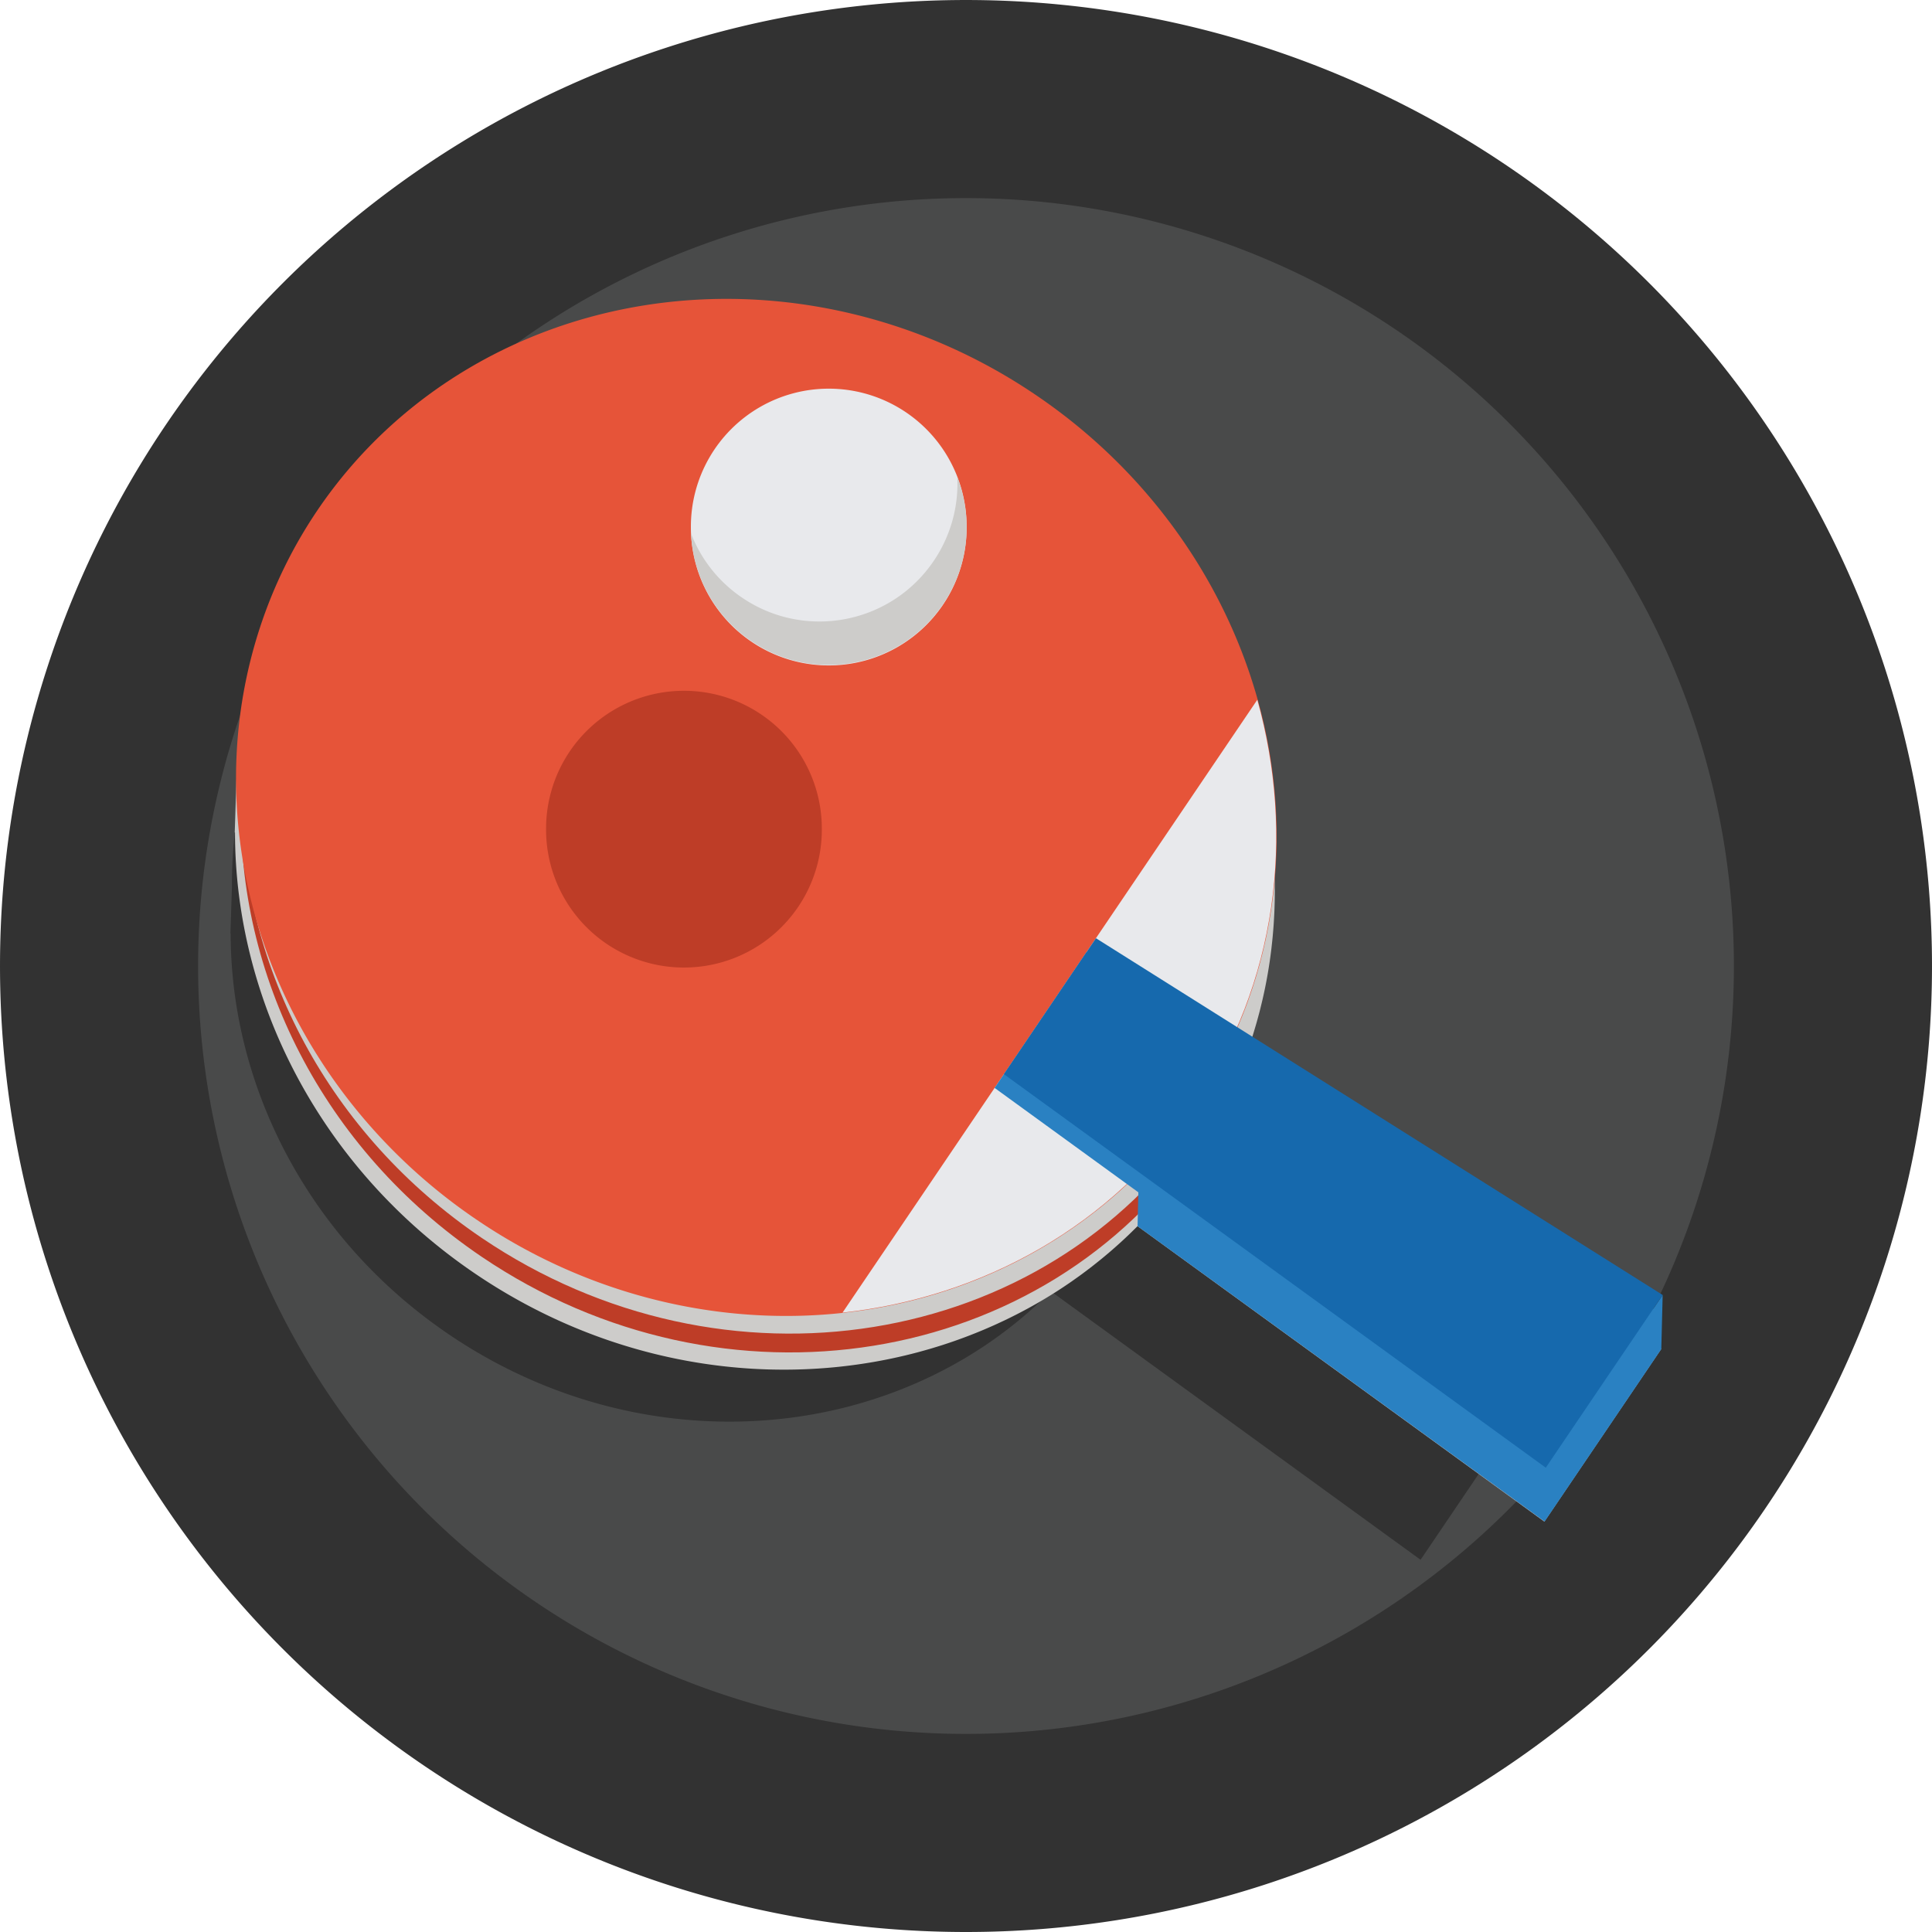 <svg class="svg-icon" style="width: 1em;height: 1em;vertical-align: middle;fill: currentColor;overflow: hidden;" viewBox="0 0 1024 1024" version="1.1" xmlns="http://www.w3.org/2000/svg"><path d="M512 512.002m-511.998 0a511.998 511.998 0 1 0 1023.996 0 511.998 511.998 0 1 0-1023.996 0Z" fill="#323232" /><path d="M512 512.002m-407.004 0a407.004 407.004 0 1 0 814.009 0 407.004 407.004 0 1 0-814.009 0Z" fill="#494A4A" /><path d="M805.443 724.033l4.398-6.5-197.611-124.402 0.078-0.242c0.388-1.222 0.758-2.448 1.126-3.682 0.216-0.732 0.444-1.464 0.65-2.2 0.382-1.318 0.734-2.634 1.09-3.95 0.172-0.66 0.36-1.304 0.528-1.964 0.382-1.48 0.742-2.964 1.094-4.45 0.118-0.502 0.246-0.996 0.36-1.492 0.434-1.89 0.846-3.786 1.23-5.678l0.064-0.294c0.826-4.1 1.542-8.214 2.144-12.342 0.018-0.132 0.038-0.258 0.052-0.384 0.274-1.898 0.526-3.796 0.756-5.7 0.042-0.386 0.08-0.778 0.126-1.164 0.19-1.644 0.368-3.29 0.522-4.942 0.042-0.496 0.078-0.992 0.124-1.488 0.132-1.546 0.26-3.094 0.36-4.636 0.038-0.55 0.066-1.098 0.1-1.648 0.086-1.496 0.168-3 0.228-4.504 0.026-0.566 0.04-1.138 0.056-1.708 0.05-1.488 0.09-2.972 0.112-4.46 0.01-0.576 0.012-1.15 0.014-1.728 0.012-1.484 0.012-2.97-0.004-4.464l-0.028-1.7c-0.016-0.784-0.042-1.568-0.066-2.354 0.094-1.14 0.182-2.276 0.258-3.416 0.036-0.544 0.064-1.086 0.098-1.632 0.086-1.5 0.17-3.004 0.228-4.508 0.022-0.57 0.04-1.144 0.056-1.714 0.052-1.488 0.09-2.972 0.112-4.458l0.018-1.72c0.008-1.486 0.004-2.978-0.01-4.464a162.905 162.905 0 0 0-0.03-1.712 224.869 224.869 0 0 0-0.192-6.152c-0.066-1.534-0.15-3.056-0.248-4.586-0.034-0.518-0.062-1.036-0.1-1.554a250.239 250.239 0 0 0-0.382-4.748c-0.04-0.458-0.078-0.916-0.122-1.376-0.16-1.666-0.34-3.336-0.534-4.996-0.044-0.376-0.082-0.746-0.126-1.118-0.218-1.816-0.46-3.624-0.722-5.434-0.032-0.224-0.056-0.442-0.09-0.664a249.153 249.153 0 0 0-6.54-30.844c-15.928-57.114-52.414-110.022-106.804-146.835-116.636-78.942-271.405-53.968-345.683 55.778-26.812 39.618-39.464 84.86-39.208 130.221l-0.796 24.73 0.124 0.084c0.062 80.694 41.02 161.901 115.916 212.591 54.388 36.812 117.072 51.016 176.013 44.58 0.012-0.004 0.018-0.004 0.028-0.004a249.129 249.129 0 0 0 31.062-5.394 268.883 268.883 0 0 0 5.956-1.512l1.012-0.278c1.636-0.448 3.274-0.906 4.898-1.378l1.298-0.396c1.532-0.458 3.054-0.926 4.572-1.414 0.488-0.158 0.974-0.326 1.462-0.486a215.119 215.119 0 0 0 5.918-2.026c1.414-0.5 2.822-1.02 4.222-1.554a259.831 259.831 0 0 0 5.732-2.256c0.542-0.222 1.082-0.44 1.626-0.668a228.019 228.019 0 0 0 4.066-1.746c0.532-0.23 1.068-0.468 1.602-0.704 1.356-0.61 2.708-1.234 4.054-1.872 0.512-0.234 1.022-0.472 1.528-0.718 1.384-0.666 2.76-1.344 4.13-2.04 0.458-0.23 0.92-0.458 1.374-0.69 1.458-0.744 2.91-1.512 4.352-2.29 0.36-0.192 0.714-0.378 1.074-0.578 1.662-0.902 3.308-1.832 4.952-2.784 0.128-0.078 0.264-0.146 0.392-0.22a230.499 230.499 0 0 0 10.652-6.576c0.108-0.066 0.208-0.144 0.312-0.208a232.479 232.479 0 0 0 4.75-3.214c0.432-0.3 0.862-0.61 1.29-0.916 1.238-0.872 2.472-1.75 3.692-2.64 0.552-0.41 1.1-0.828 1.65-1.242a199.587 199.587 0 0 0 3.236-2.458c0.612-0.476 1.214-0.958 1.822-1.442 0.994-0.788 1.994-1.586 2.98-2.39 0.636-0.528 1.268-1.062 1.898-1.594a186.339 186.339 0 0 0 4.742-4.09c0.896-0.796 1.792-1.602 2.68-2.416 0.65-0.594 1.294-1.2 1.94-1.8a246.979 246.979 0 0 0 4.5-4.34c0.434-0.434 0.874-0.856 1.304-1.29l195.941 142.301 0.06-0.088 0.048 0.038 56.2-83.034 0.664-26.052-4.41 6.48z" fill="#323232" /><path d="M654.981 572.978c0.266-0.616 0.524-1.25 0.788-1.87a238.833 238.833 0 0 0 2.59-6.37c0.356-0.898 0.702-1.8 1.042-2.704 0.47-1.246 0.926-2.492 1.376-3.738 0.318-0.89 0.636-1.774 0.946-2.66 0.446-1.286 0.874-2.576 1.298-3.864 0.282-0.856 0.566-1.712 0.838-2.57 0.426-1.348 0.834-2.7 1.236-4.056 0.24-0.806 0.486-1.612 0.716-2.422a225.999 225.999 0 0 0 1.2-4.346c0.192-0.72 0.394-1.434 0.58-2.158 0.422-1.632 0.814-3.266 1.206-4.902 0.128-0.55 0.27-1.09 0.394-1.64 0.476-2.08 0.93-4.162 1.356-6.25l0.066-0.324c0.914-4.508 1.702-9.04 2.364-13.584l0.058-0.416c0.302-2.094 0.578-4.18 0.83-6.274 0.048-0.424 0.09-0.856 0.138-1.278 0.208-1.812 0.402-3.628 0.57-5.44 0.05-0.548 0.09-1.09 0.14-1.64 0.144-1.7 0.284-3.402 0.394-5.102 0.04-0.602 0.072-1.208 0.106-1.81 0.1-1.652 0.188-3.304 0.254-4.96 0.028-0.626 0.042-1.25 0.064-1.878 0.054-1.632 0.098-3.27 0.122-4.912 0.01-0.632 0.012-1.264 0.016-1.898 0.014-1.636 0.01-3.272-0.006-4.91l-0.03-1.872c-0.034-1.664-0.08-3.322-0.14-4.976l-0.072-1.79c-0.078-1.694-0.168-3.394-0.278-5.092-0.036-0.552-0.068-1.106-0.108-1.662-0.124-1.762-0.266-3.524-0.424-5.286-0.044-0.484-0.084-0.964-0.132-1.45-0.176-1.87-0.376-3.742-0.598-5.618-0.042-0.368-0.078-0.73-0.124-1.098a275.889 275.889 0 0 0-0.816-6.16c-0.026-0.184-0.048-0.368-0.076-0.544a273.519 273.519 0 0 0-7.196-33.964l-0.004-0.02c-17.532-62.85-57.684-121.078-117.54-161.587-128.355-86.876-298.673-59.39-380.413 61.384-21.708 32.066-34.98 67.488-40.374 103.846l-1.568-3.828-1.352 41.916 0.138 0.092c0.068 88.796 45.138 178.167 127.56 233.949 59.856 40.51 128.833 56.146 193.701 49.06 0.01-0.006 0.018-0.006 0.018-0.006 11.56-1.26 22.976-3.242 34.194-5.938a286.385 286.385 0 0 0 6.554-1.658c0.374-0.102 0.742-0.208 1.112-0.306 1.802-0.496 3.604-1 5.392-1.522l1.428-0.43c1.684-0.504 3.364-1.02 5.032-1.554 0.538-0.172 1.074-0.356 1.612-0.532 1.606-0.528 3.206-1.066 4.802-1.626 0.57-0.2 1.14-0.406 1.71-0.61a226.379 226.379 0 0 0 6.416-2.386c1.518-0.592 3.03-1.192 4.538-1.806a226.315 226.315 0 0 0 6.262-2.656c0.584-0.254 1.176-0.516 1.758-0.772a281.879 281.879 0 0 0 4.468-2.062c0.56-0.262 1.122-0.516 1.68-0.786a233.599 233.599 0 0 0 4.544-2.246c0.506-0.254 1.012-0.5 1.514-0.762 1.606-0.816 3.2-1.664 4.788-2.518 0.394-0.21 0.79-0.418 1.182-0.632 1.828-0.996 3.642-2.02 5.448-3.062 0.142-0.082 0.292-0.16 0.434-0.246a252.785 252.785 0 0 0 11.722-7.234c0.12-0.078 0.228-0.156 0.344-0.23 1.758-1.156 3.498-2.332 5.226-3.532 0.476-0.332 0.948-0.678 1.42-1.012 1.36-0.958 2.718-1.922 4.058-2.906 0.612-0.446 1.212-0.912 1.82-1.364 1.192-0.892 2.382-1.79 3.56-2.708 0.672-0.524 1.336-1.056 2.004-1.584 1.1-0.876 2.196-1.75 3.28-2.642 0.704-0.572 1.396-1.16 2.092-1.746 1.036-0.868 2.066-1.738 3.09-2.628 0.71-0.618 1.42-1.25 2.126-1.876a216.451 216.451 0 0 0 7.918-7.342c0.708-0.686 1.414-1.378 2.114-2.074 0.484-0.476 0.966-0.942 1.442-1.418l215.627 156.601 61.958-91.542-225.523-141.971z" fill="#CDCCCA" /><path d="M635.712 594.822c-81.766 120.71-252.035 148.163-380.367 61.308-81.546-55.194-126.524-143.265-127.532-231.135-2.416 91.128 42.828 183.815 127.46 241.097 128.357 86.876 298.675 59.394 380.417-61.382 1.54-2.272 3.01-4.57 4.46-6.878l-4.438-3.01z" fill="#BE3D27" /><path d="M252.869 646.629a280.637 264.057 34.089 1 0 295.997-437.367 280.637 264.057 34.089 1 0-295.997 437.367Z" fill="#E65439" /><path d="M446.558 695.719c74.24-8.112 143.091-45.992 186.715-110.446 43.624-64.454 53.192-142.449 33.13-214.385L446.558 695.719z" fill="#E8E9EC" /><path d="M876.313 693.653l-300.375-189.097-48.774 72.064 76.194 55.336-0.434 17.94 215.749 156.543 61.848-91.38 0.726-28.668z" fill="#2A81C2" /><path d="M881.243 686.369l-61.954 91.54-287.195-208.575 48.774-72.062z" fill="#1669AD" /><path d="M439.264 279.347m-73.076 0a73.076 73.076 0 1 0 146.151 0 73.076 73.076 0 1 0-146.151 0Z" fill="#E8E9EC" /><path d="M507.38 252.911a72.782 72.782 0 0 1-12.482 44.374c-22.624 33.418-68.056 42.176-101.478 19.556a72.696 72.696 0 0 1-27.154-34.08c1.056 22.214 12.204 43.68 32.042 57.106 33.422 22.618 78.854 13.864 101.476-19.562 13.956-20.626 15.952-45.81 7.596-67.394z" fill="#CDCCCA" /><path d="M362.509 439.472m-73.076 0a73.076 73.076 0 1 0 146.151 0 73.076 73.076 0 1 0-146.151 0Z" fill="#BE3D27" /></svg>